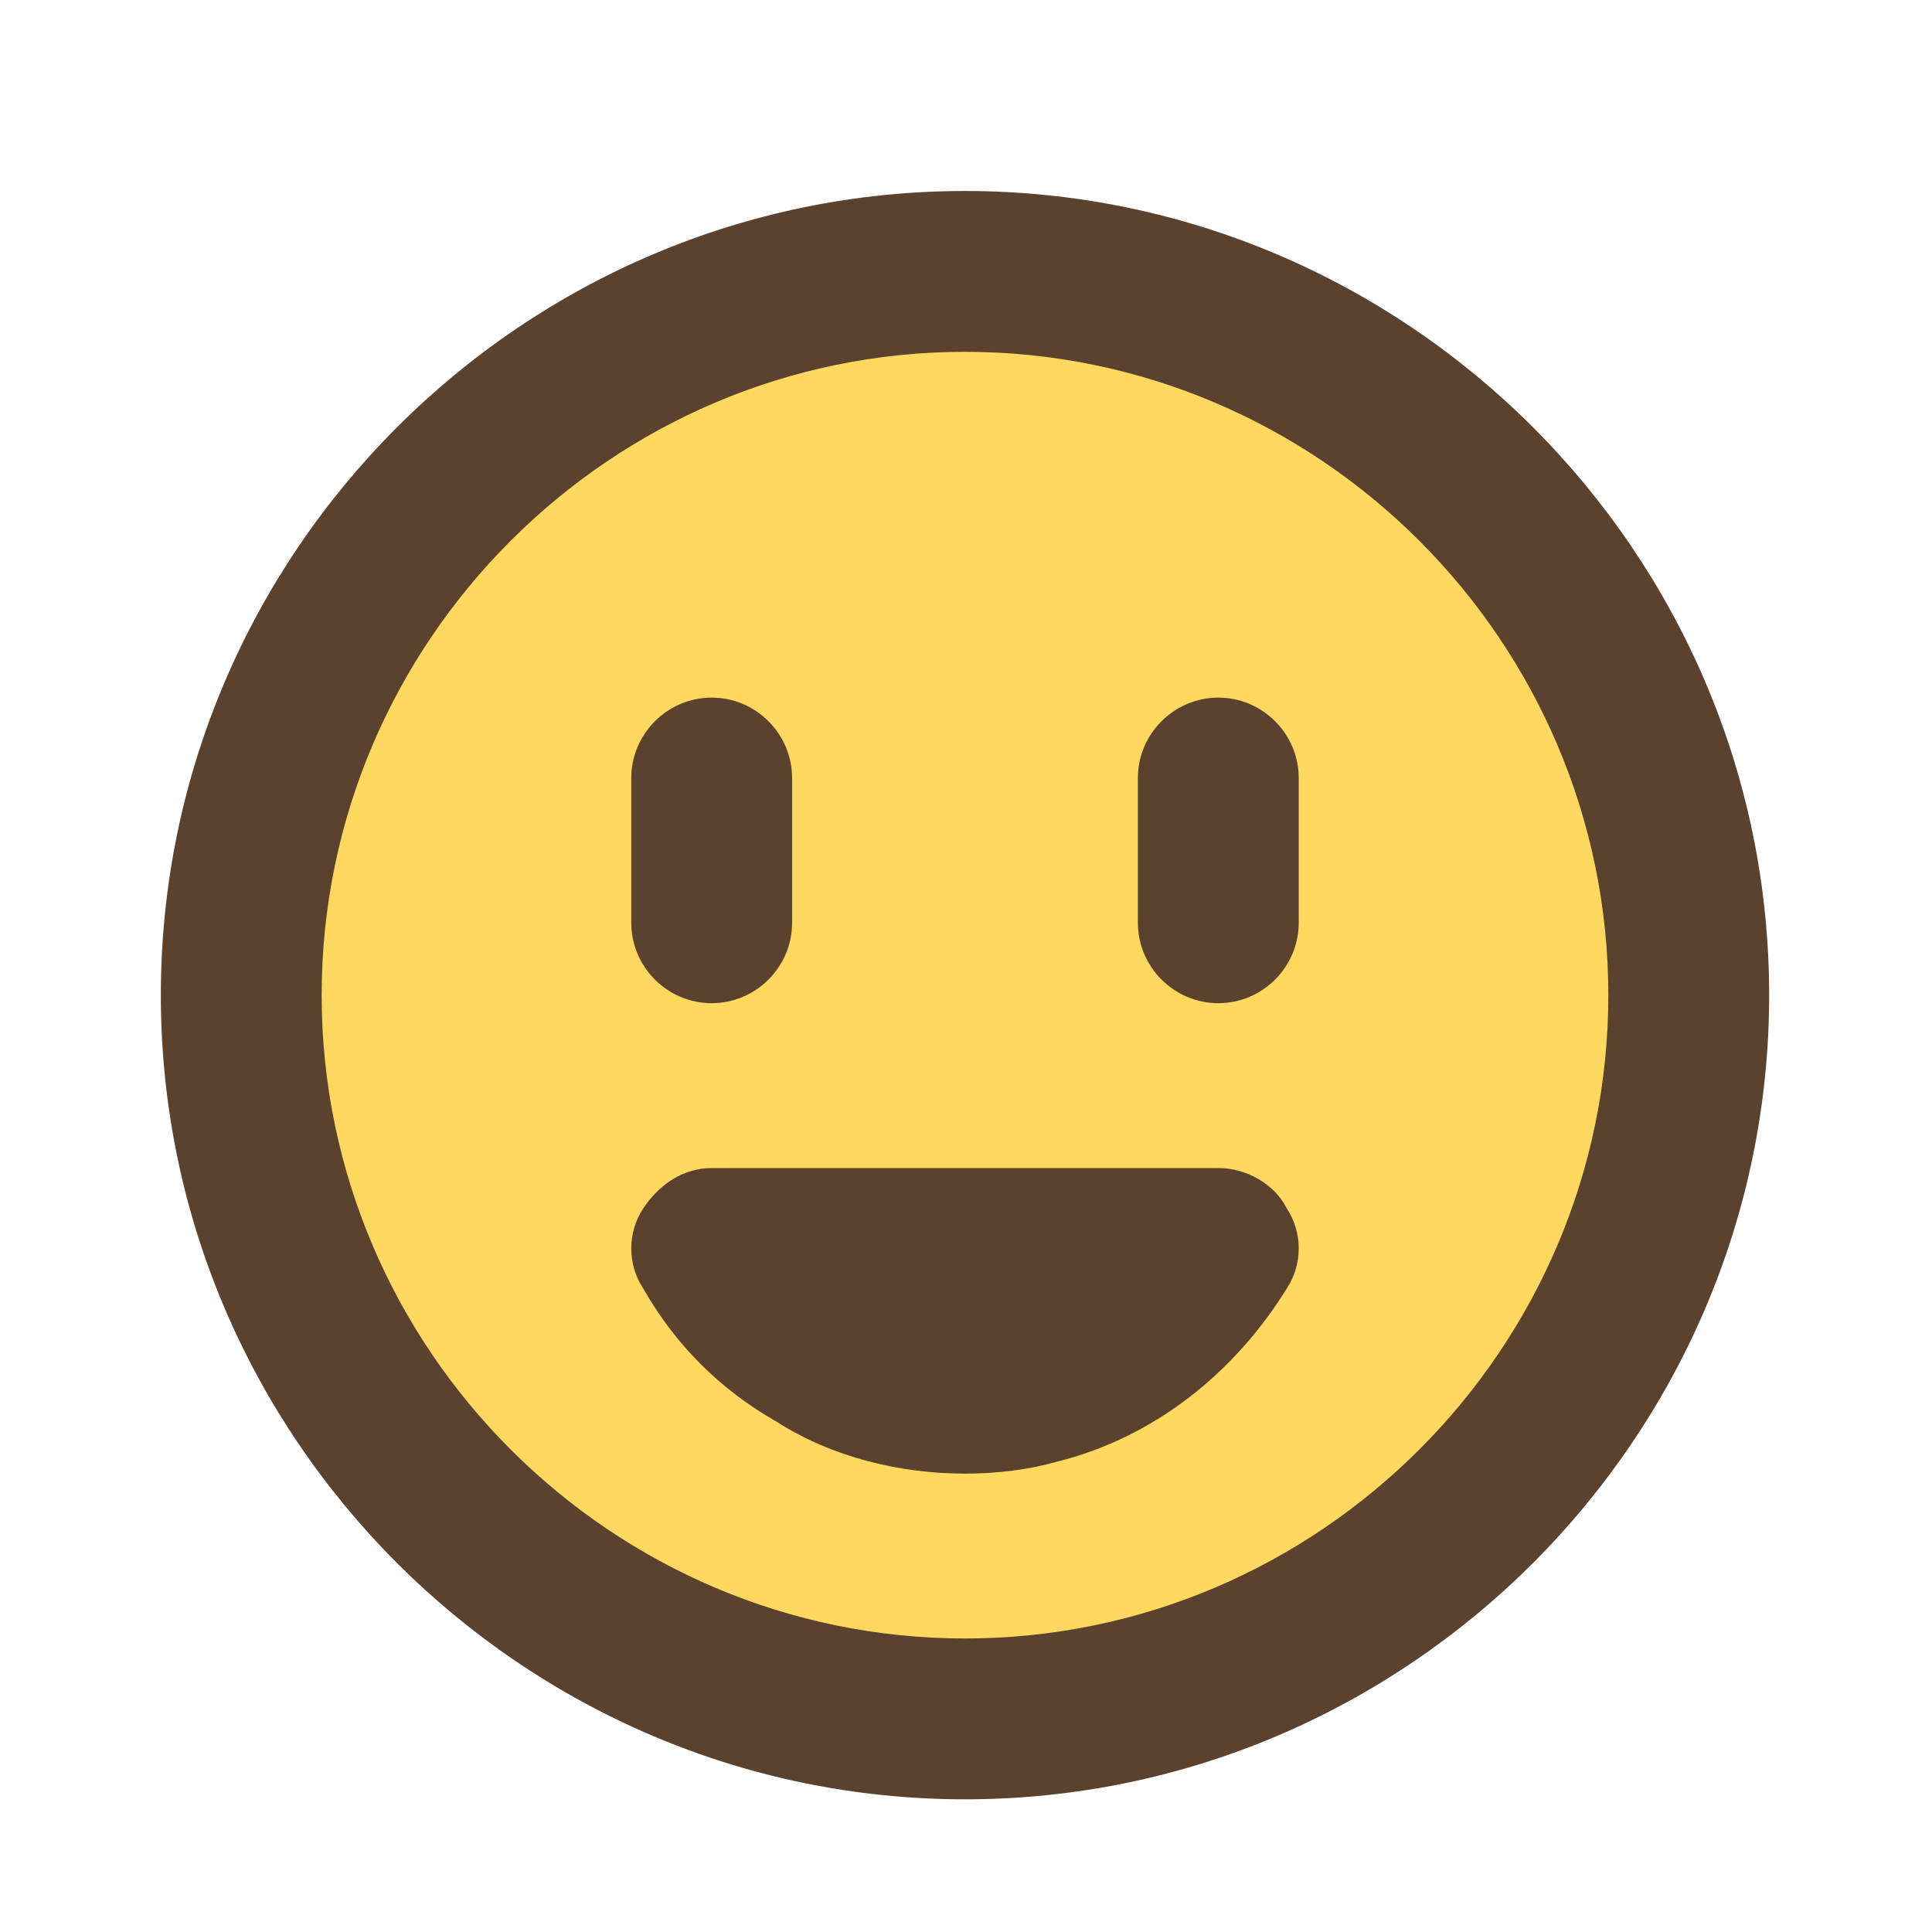 <?xml version="1.0" standalone="no"?><!DOCTYPE svg PUBLIC "-//W3C//DTD SVG 1.1//EN" "http://www.w3.org/Graphics/SVG/1.1/DTD/svg11.dtd"><svg class="icon" width="200px" height="200.00px" viewBox="0 0 1024 1024" version="1.1" xmlns="http://www.w3.org/2000/svg"><path d="M0 1.066h1022.934v1022.934h-1022.934z" fill="#CCCCCC" fill-opacity="0" /><path d="M511.467 911.051c210.98 0 383.6-172.62 383.6-383.6s-172.62-383.6-383.6-383.6-383.6 172.62-383.6 383.6 172.62 383.6 383.6 383.6z" fill="#FFD85F" /><path d="M511.467 953.673c-234.422 0-426.223-191.8-426.223-426.223s191.8-426.223 426.223-426.223 426.223 191.8 426.223 426.223-191.8 426.223-426.223 426.223z m0-767.201c-187.538 0-340.978 153.44-340.978 340.978s153.44 340.978 340.978 340.978 340.978-153.44 340.978-340.978-153.44-340.978-340.978-340.978z" fill="#5B422E" /><path d="M645.728 661.711c-44.753 74.589-138.522 98.031-213.111 55.409-23.442-12.787-42.622-31.967-55.409-55.409h268.52z" fill="#5B422E" /><path d="M511.467 781.053c-34.098 0-70.327-8.524-100.162-27.704-29.836-17.049-53.278-40.491-70.327-70.327-8.524-12.787-8.524-29.836 0-42.622s21.311-21.311 36.229-21.311h268.52c14.918 0 29.836 8.524 36.229 21.311 8.524 12.787 8.524 29.836 0 42.622-27.704 44.753-70.327 78.851-121.473 91.638-14.918 4.262-31.967 6.393-49.016 6.393z" fill="#5B422E" /><path d="M645.728 531.713c-23.442 0-42.622-19.18-42.622-42.622v-76.72c0-23.442 19.18-42.622 42.622-42.622s42.622 19.18 42.622 42.622v76.72c0 23.442-19.18 42.622-42.622 42.622z" fill="#5B422E" /><path d="M377.207 531.713c-23.442 0-42.622-19.18-42.622-42.622v-76.72c0-23.442 19.18-42.622 42.622-42.622s42.622 19.18 42.622 42.622v76.72c0 23.442-19.18 42.622-42.622 42.622z" fill="#5B422E" /></svg>